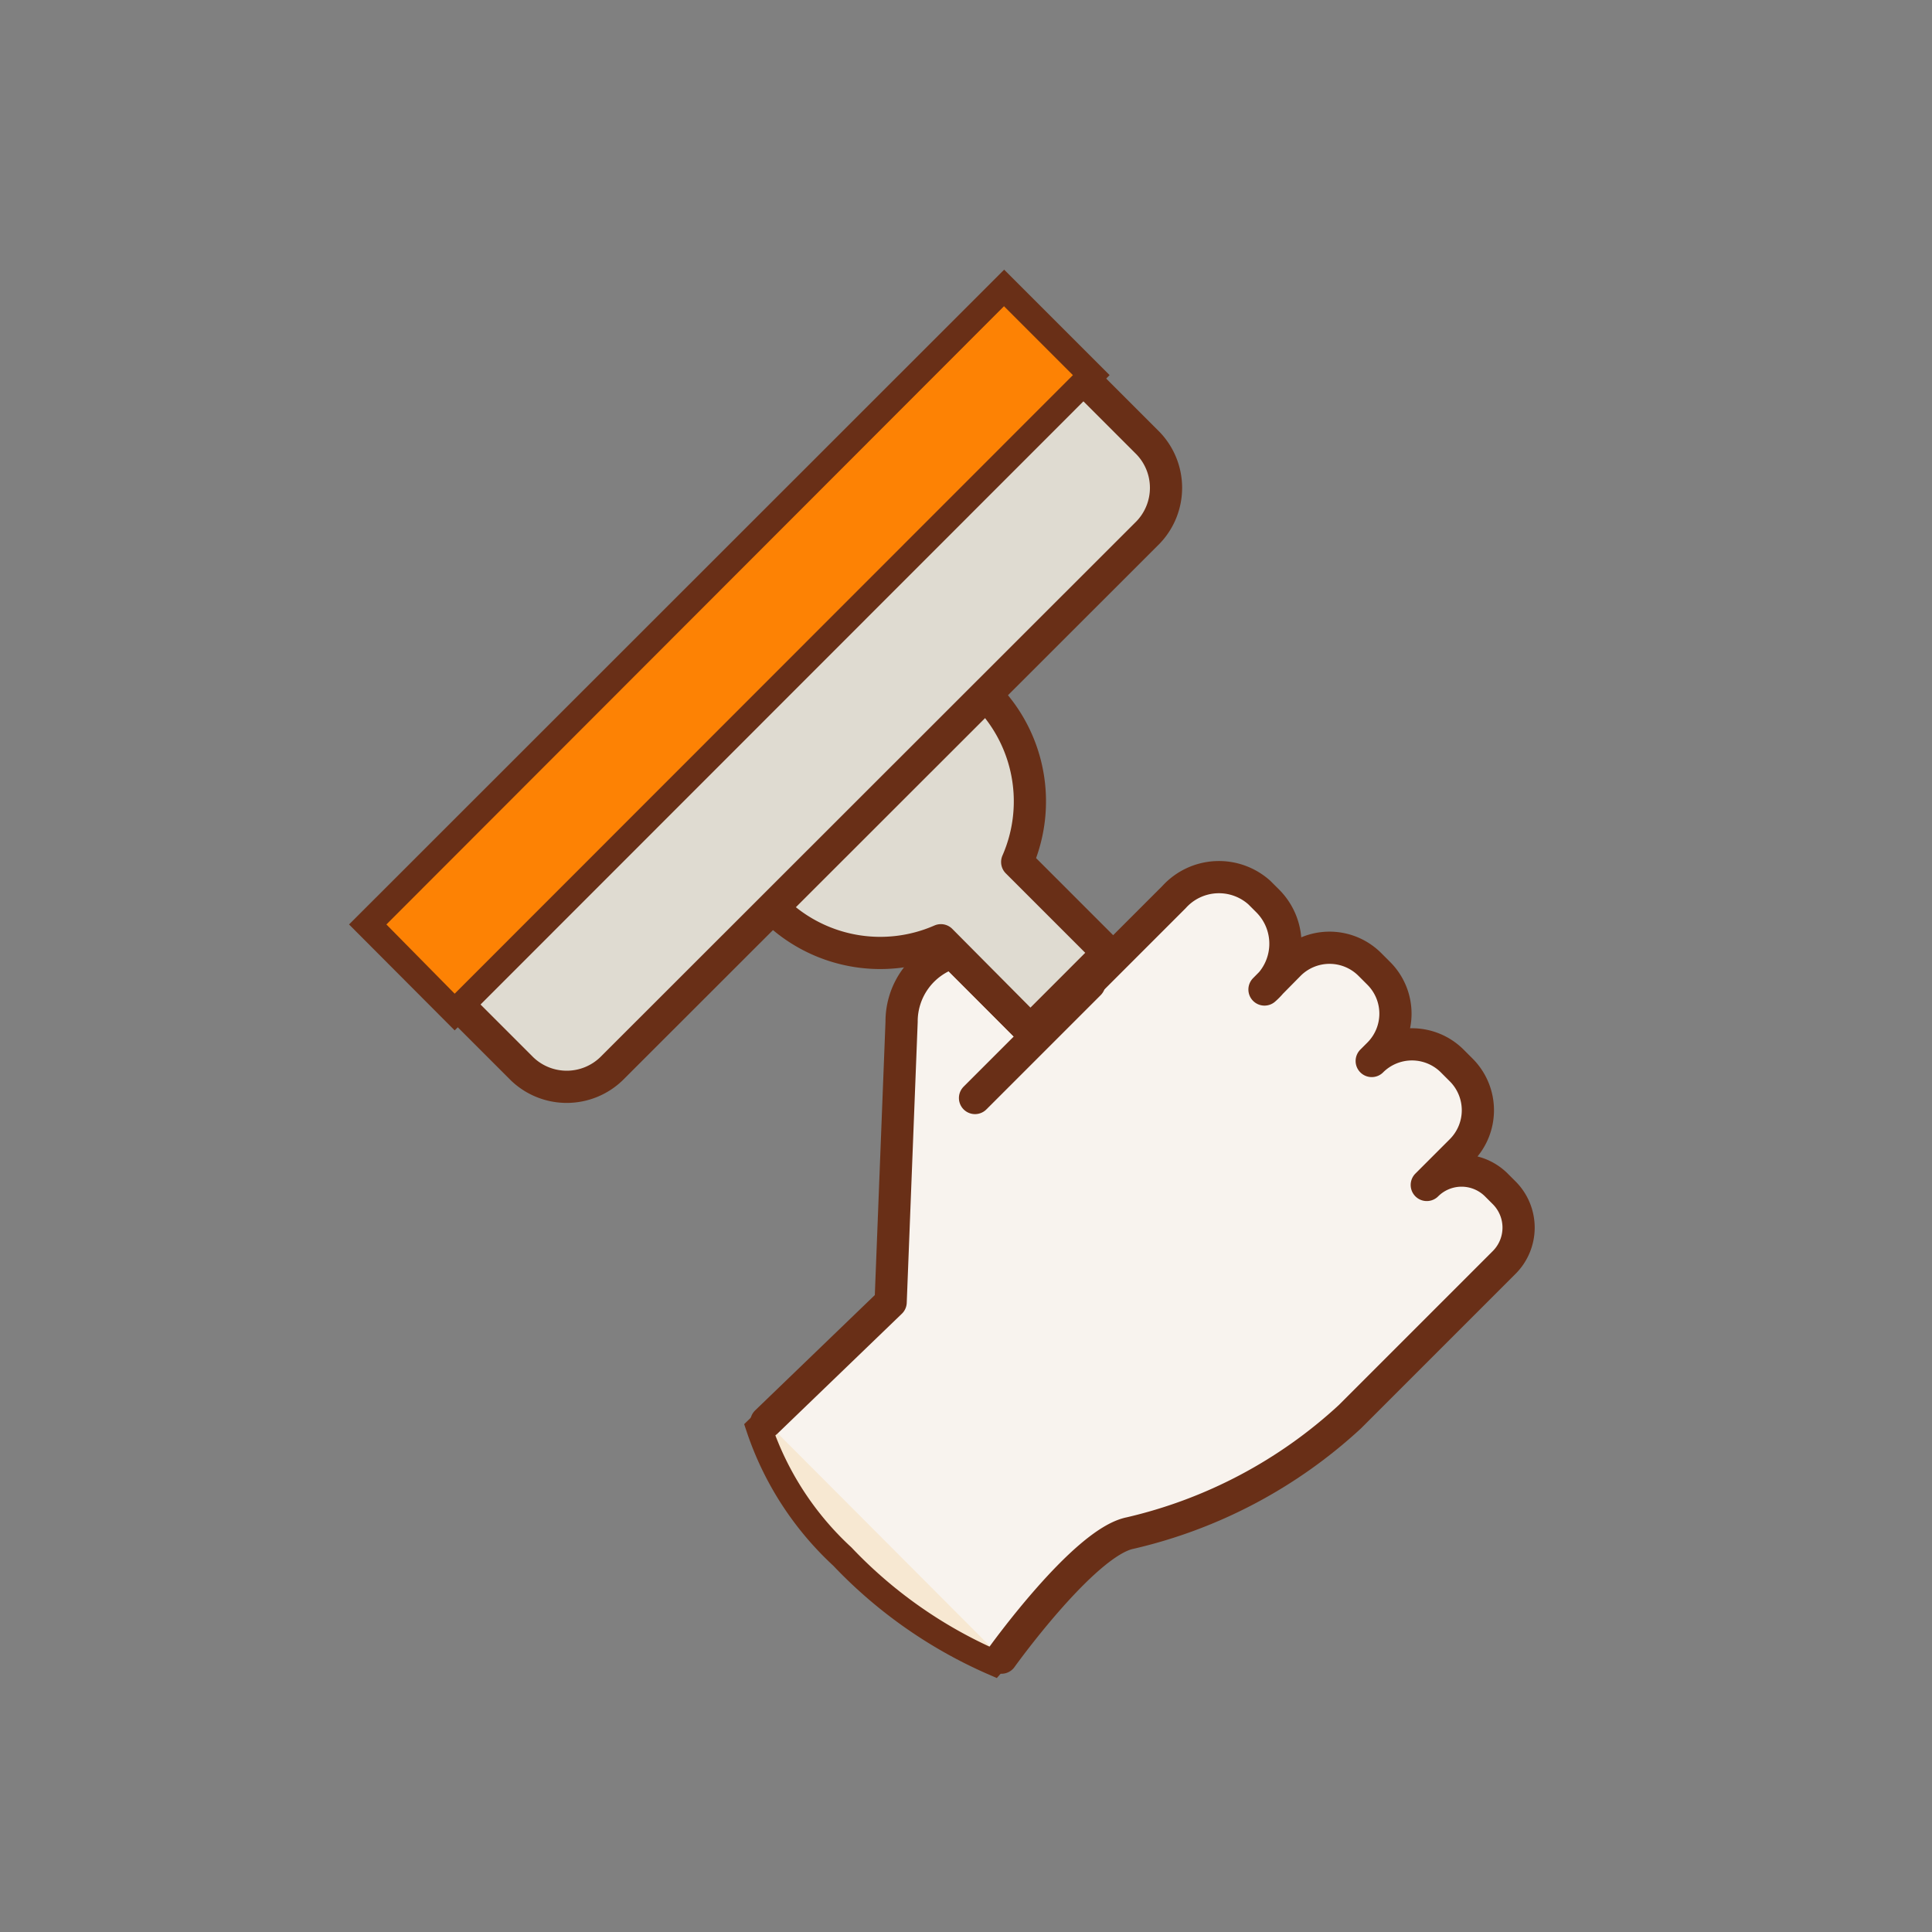 <svg xmlns="http://www.w3.org/2000/svg" width="60" height="60" viewBox="0 0 60 60"><rect x="0" y="0" width="60" height="60" fill="#808080" stroke="none"/><g data-name="Слой 2"><g data-name="Слой 1"><path fill="none" d="M0 0h60v60H0z"/><path d="M30.85 51.63a14.39 14.39 0 0 1-4.69-3.29 9.58 9.58 0 0 1-2.59-4l.67-.65 7.59 6.83z" fill="#f7e8d2" stroke="#692f17" stroke-miterlimit="10" stroke-width=".8"/><path d="M31.1 51.48s2.57-3.59 4-3.87A15.07 15.07 0 0 0 41.92 44l1.79-1.79 1.3-1.3 1.7-1.7a1.53 1.53 0 0 0 0-2.17l-.24-.24a1.53 1.53 0 0 0-2.16 0l1.07-1.07a1.77 1.77 0 0 0 0-2.5l-.28-.28a1.77 1.77 0 0 0-2.5 0l.22-.22a1.77 1.77 0 0 0 0-2.5l-.28-.28a1.77 1.77 0 0 0-2.5 0l-.77.78a1.88 1.88 0 0 0 .12-2.73l-.28-.28a1.88 1.88 0 0 0-2.65.14l-2.21 2.21-1.66 1.66-.15.15v-.2-.13L32 32l-2.42-2.42A2.24 2.24 0 0 0 28 31.73l-.34 8.71-3.86 3.72" fill="#f8f3ee" stroke="#692f17" stroke-linecap="round" stroke-linejoin="round" fill-rule="evenodd"/><path fill="none" stroke="#692f17" stroke-linecap="round" stroke-linejoin="round" d="M33.83 30.55l-3.55 3.55"/><path d="M24 28.2a4.69 4.69 0 0 0 5.22 1L32 32l2.41-2.41-2.82-2.82a4.69 4.69 0 0 0-1-5.22" fill="#dfdbd1" stroke="#692f17" stroke-linecap="round" stroke-linejoin="round" fill-rule="evenodd"/><path d="M14.28 31.26l1.93 1.93a2 2 0 0 0 2.78 0l16.66-16.65a2 2 0 0 0 0-2.78l-1.93-1.93" fill="#dfdbd1" stroke="#692f17" stroke-linejoin="round" fill-rule="evenodd"/><path fill="#fd8204" d="M11.41 28.718L31.186 8.94l2.708 2.709-19.777 19.777z"/><path d="M31.18 9.51l2.14 2.14-19.2 19.21L12 28.71l19.18-19.2m0-1.13L10.84 28.71 14.12 32l20.34-20.35-3.28-3.28z" fill="#692f17"/></g></g></svg>